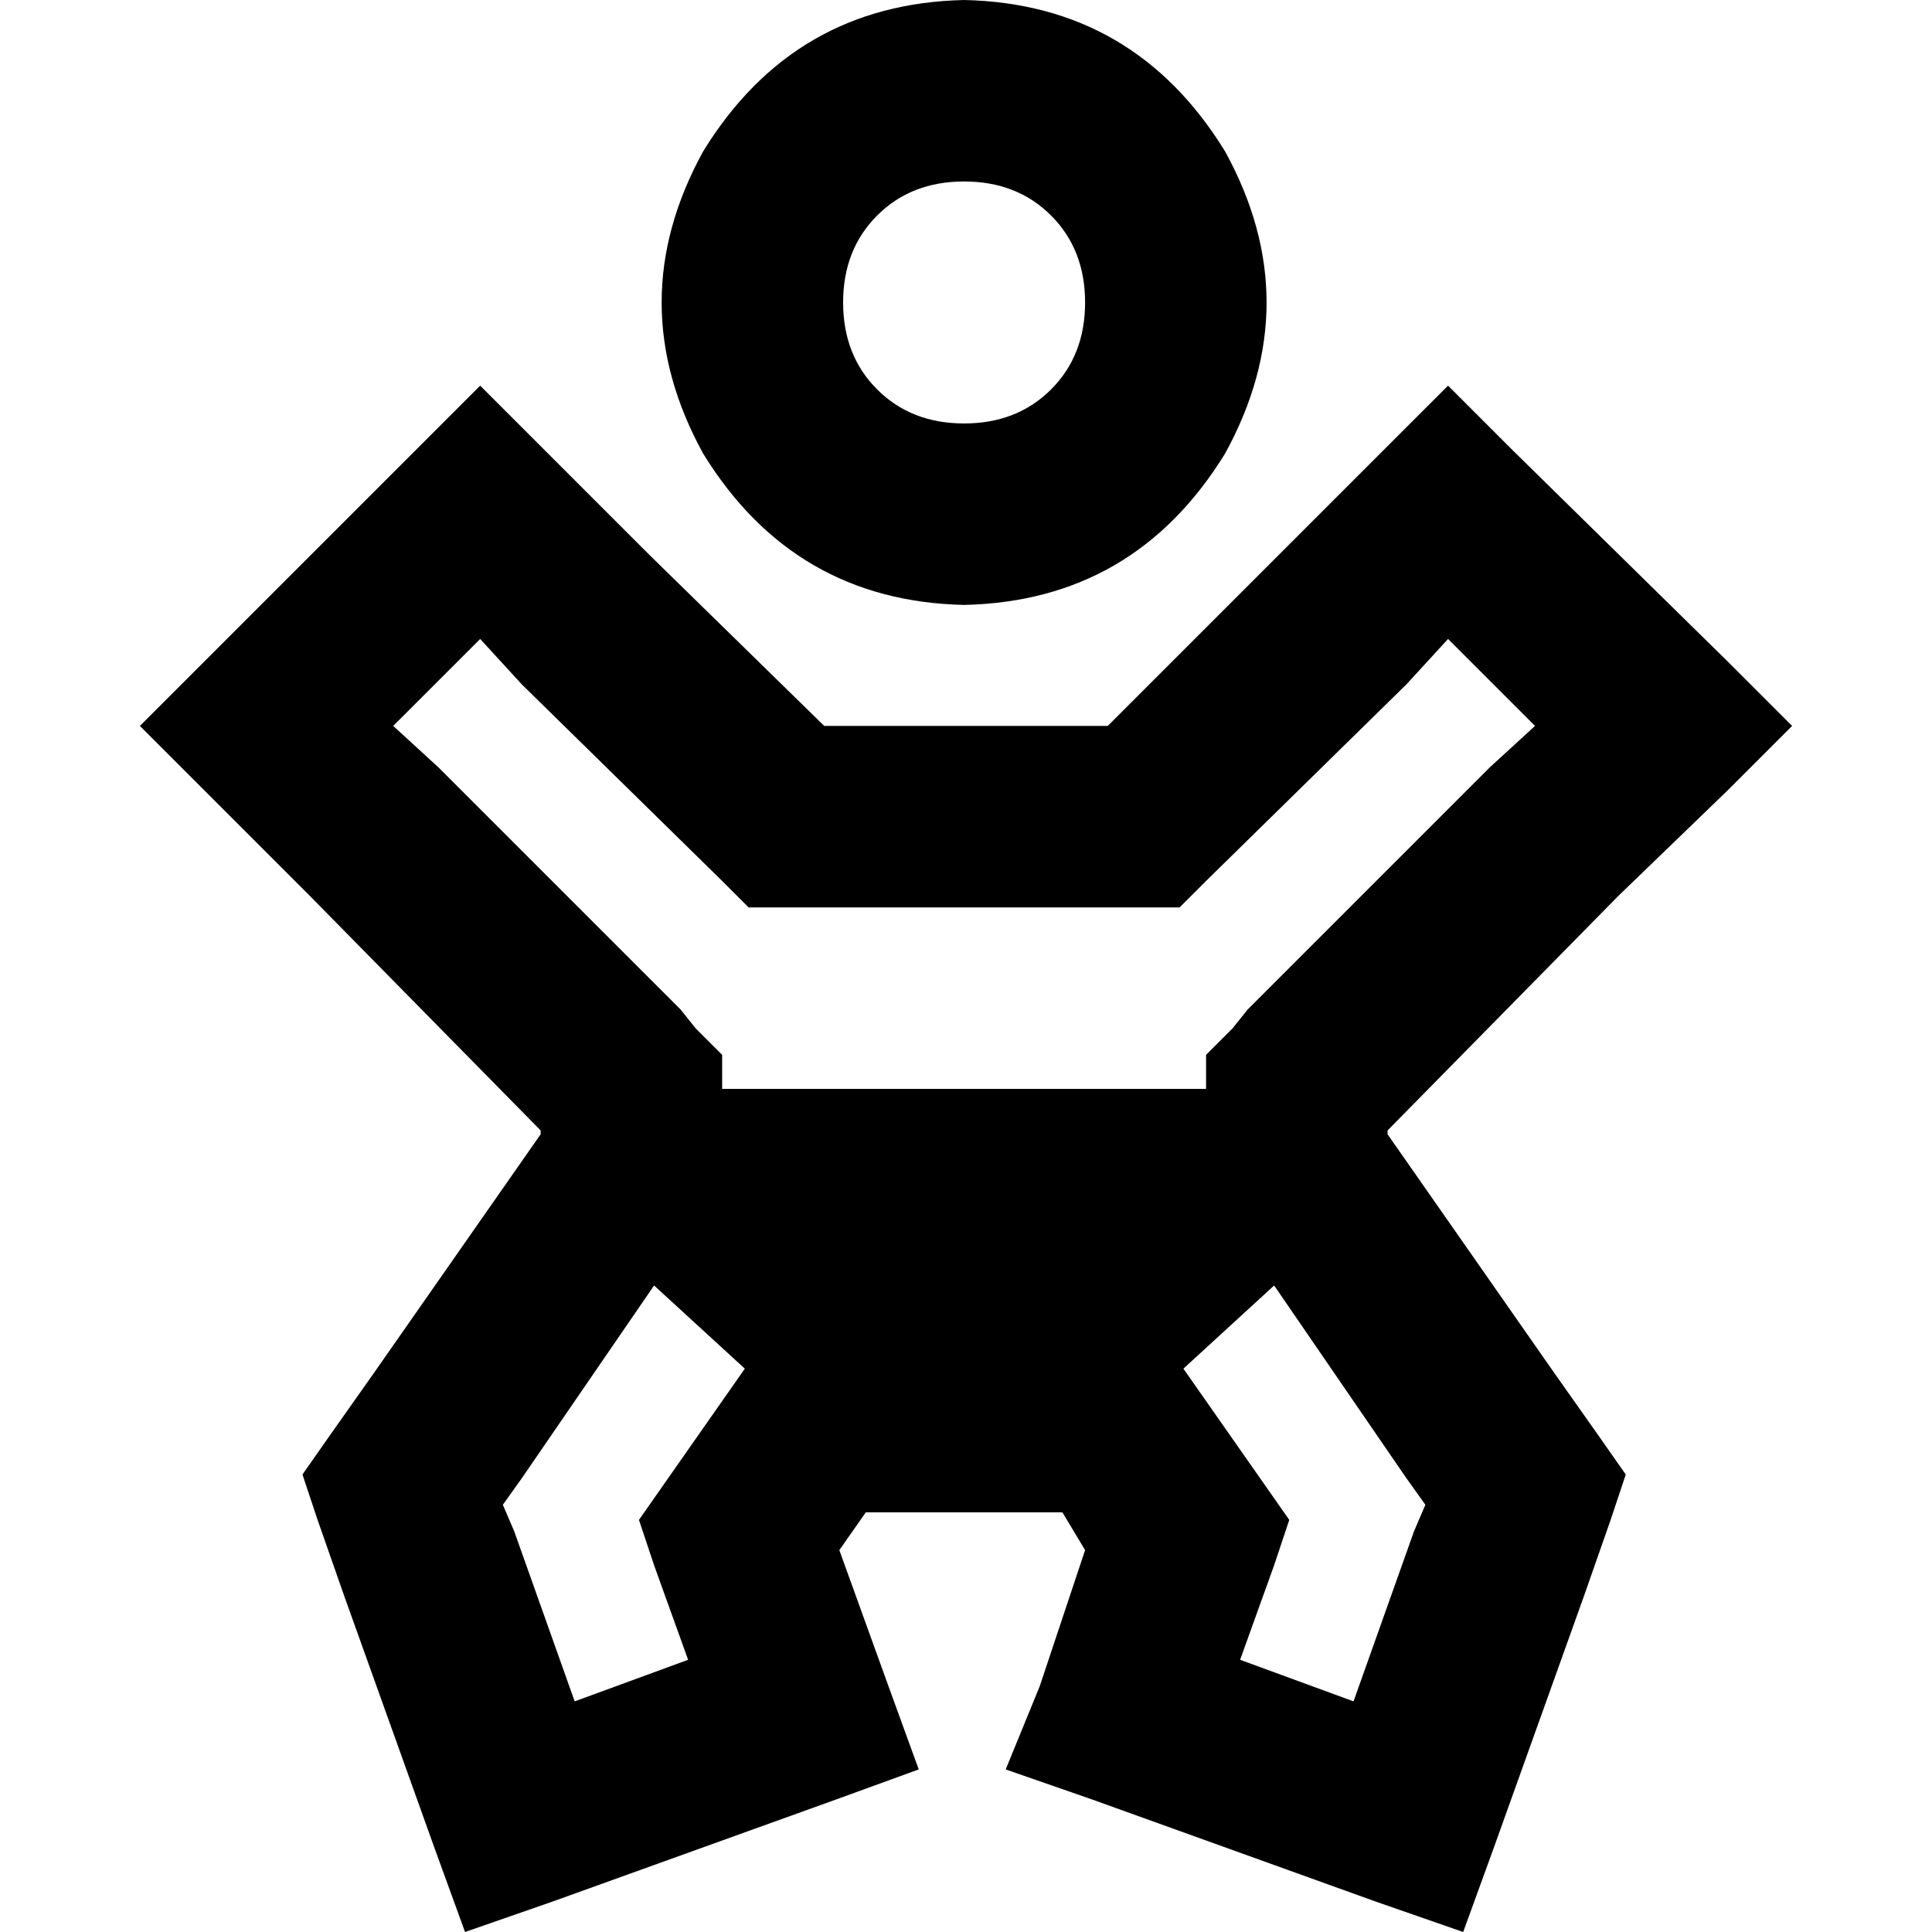 <svg xmlns="http://www.w3.org/2000/svg" viewBox="0 0 512 512">
  <path d="M 255.499 112.219 Q 269.526 112.219 278.544 103.202 L 278.544 103.202 L 278.544 103.202 Q 287.562 94.184 287.562 80.157 Q 287.562 66.129 278.544 57.112 Q 269.526 48.094 255.499 48.094 Q 241.472 48.094 232.454 57.112 Q 223.436 66.129 223.436 80.157 Q 223.436 94.184 232.454 103.202 Q 241.472 112.219 255.499 112.219 L 255.499 112.219 Z M 255.499 0 Q 300.587 1.002 324.634 40.078 Q 346.677 80.157 324.634 120.235 Q 300.587 159.311 255.499 160.313 Q 210.411 159.311 186.364 120.235 Q 164.321 80.157 186.364 40.078 Q 210.411 1.002 255.499 0 L 255.499 0 Z M 127.249 102.2 L 144.282 119.233 L 127.249 102.2 L 144.282 119.233 L 172.337 147.288 L 172.337 147.288 L 218.427 192.376 L 218.427 192.376 L 293.573 192.376 L 293.573 192.376 L 338.661 147.288 L 338.661 147.288 L 366.716 119.233 L 366.716 119.233 L 383.75 102.2 L 383.75 102.2 L 400.783 119.233 L 400.783 119.233 L 457.894 175.342 L 457.894 175.342 L 474.928 192.376 L 474.928 192.376 L 457.894 209.409 L 457.894 209.409 L 428.838 237.464 L 428.838 237.464 L 367.718 299.585 L 367.718 299.585 L 367.718 300.587 L 367.718 300.587 L 411.804 363.71 L 411.804 363.71 L 423.828 380.744 L 423.828 380.744 L 430.841 390.763 L 430.841 390.763 L 426.834 402.787 L 426.834 402.787 L 419.82 422.826 L 419.82 422.826 L 395.773 489.957 L 395.773 489.957 L 387.757 512 L 387.757 512 L 364.712 503.984 L 364.712 503.984 L 289.566 476.932 L 289.566 476.932 L 266.521 468.916 L 266.521 468.916 L 275.538 446.873 L 275.538 446.873 L 287.562 410.802 L 287.562 410.802 L 281.55 400.783 L 281.55 400.783 L 229.448 400.783 L 229.448 400.783 L 222.434 410.802 L 222.434 410.802 L 235.46 446.873 L 235.46 446.873 L 243.476 468.916 L 243.476 468.916 L 221.432 476.932 L 221.432 476.932 L 146.286 503.984 L 146.286 503.984 L 123.241 512 L 123.241 512 L 115.225 489.957 L 115.225 489.957 L 91.178 422.826 L 91.178 422.826 L 84.164 402.787 L 84.164 402.787 L 80.157 390.763 L 80.157 390.763 L 87.17 380.744 L 87.17 380.744 L 99.194 363.71 L 99.194 363.71 L 143.28 300.587 L 143.28 300.587 L 143.28 299.585 L 143.28 299.585 L 82.16 237.464 L 82.16 237.464 L 54.106 209.409 L 54.106 209.409 L 37.072 192.376 L 37.072 192.376 L 54.106 175.342 L 54.106 175.342 L 110.215 119.233 L 110.215 119.233 L 127.249 102.2 L 127.249 102.2 Z M 116.227 203.397 L 180.352 267.522 L 116.227 203.397 L 180.352 267.522 L 184.36 272.532 L 184.36 272.532 L 191.374 279.546 L 191.374 279.546 L 191.374 288.564 L 191.374 288.564 L 319.624 288.564 L 319.624 288.564 L 319.624 279.546 L 319.624 279.546 L 326.638 272.532 L 326.638 272.532 L 330.646 267.522 L 330.646 267.522 L 394.771 203.397 L 394.771 203.397 L 406.795 192.376 L 406.795 192.376 L 383.75 169.331 L 383.75 169.331 L 372.728 181.354 L 372.728 181.354 L 319.624 233.456 L 319.624 233.456 L 312.611 240.47 L 312.611 240.47 L 303.593 240.47 L 198.387 240.47 L 191.374 233.456 L 191.374 233.456 L 138.27 181.354 L 138.27 181.354 L 127.249 169.331 L 127.249 169.331 L 104.204 192.376 L 104.204 192.376 L 116.227 203.397 L 116.227 203.397 Z M 337.659 340.665 L 313.613 362.708 L 337.659 340.665 L 313.613 362.708 L 313.613 362.708 L 313.613 362.708 L 334.654 392.767 L 334.654 392.767 L 341.667 402.787 L 341.667 402.787 L 337.659 414.81 L 337.659 414.81 L 328.642 439.859 L 328.642 439.859 L 358.701 450.881 L 358.701 450.881 L 374.732 405.793 L 374.732 405.793 L 377.738 398.779 L 377.738 398.779 L 372.728 391.765 L 372.728 391.765 L 337.659 340.665 L 337.659 340.665 Z M 197.386 362.708 L 173.339 340.665 L 197.386 362.708 L 173.339 340.665 L 138.27 391.765 L 138.27 391.765 L 133.26 398.779 L 133.26 398.779 L 136.266 405.793 L 136.266 405.793 L 152.297 450.881 L 152.297 450.881 L 182.356 439.859 L 182.356 439.859 L 173.339 414.81 L 173.339 414.81 L 169.331 402.787 L 169.331 402.787 L 176.344 392.767 L 176.344 392.767 L 197.386 362.708 L 197.386 362.708 L 197.386 362.708 L 197.386 362.708 Z" />
</svg>